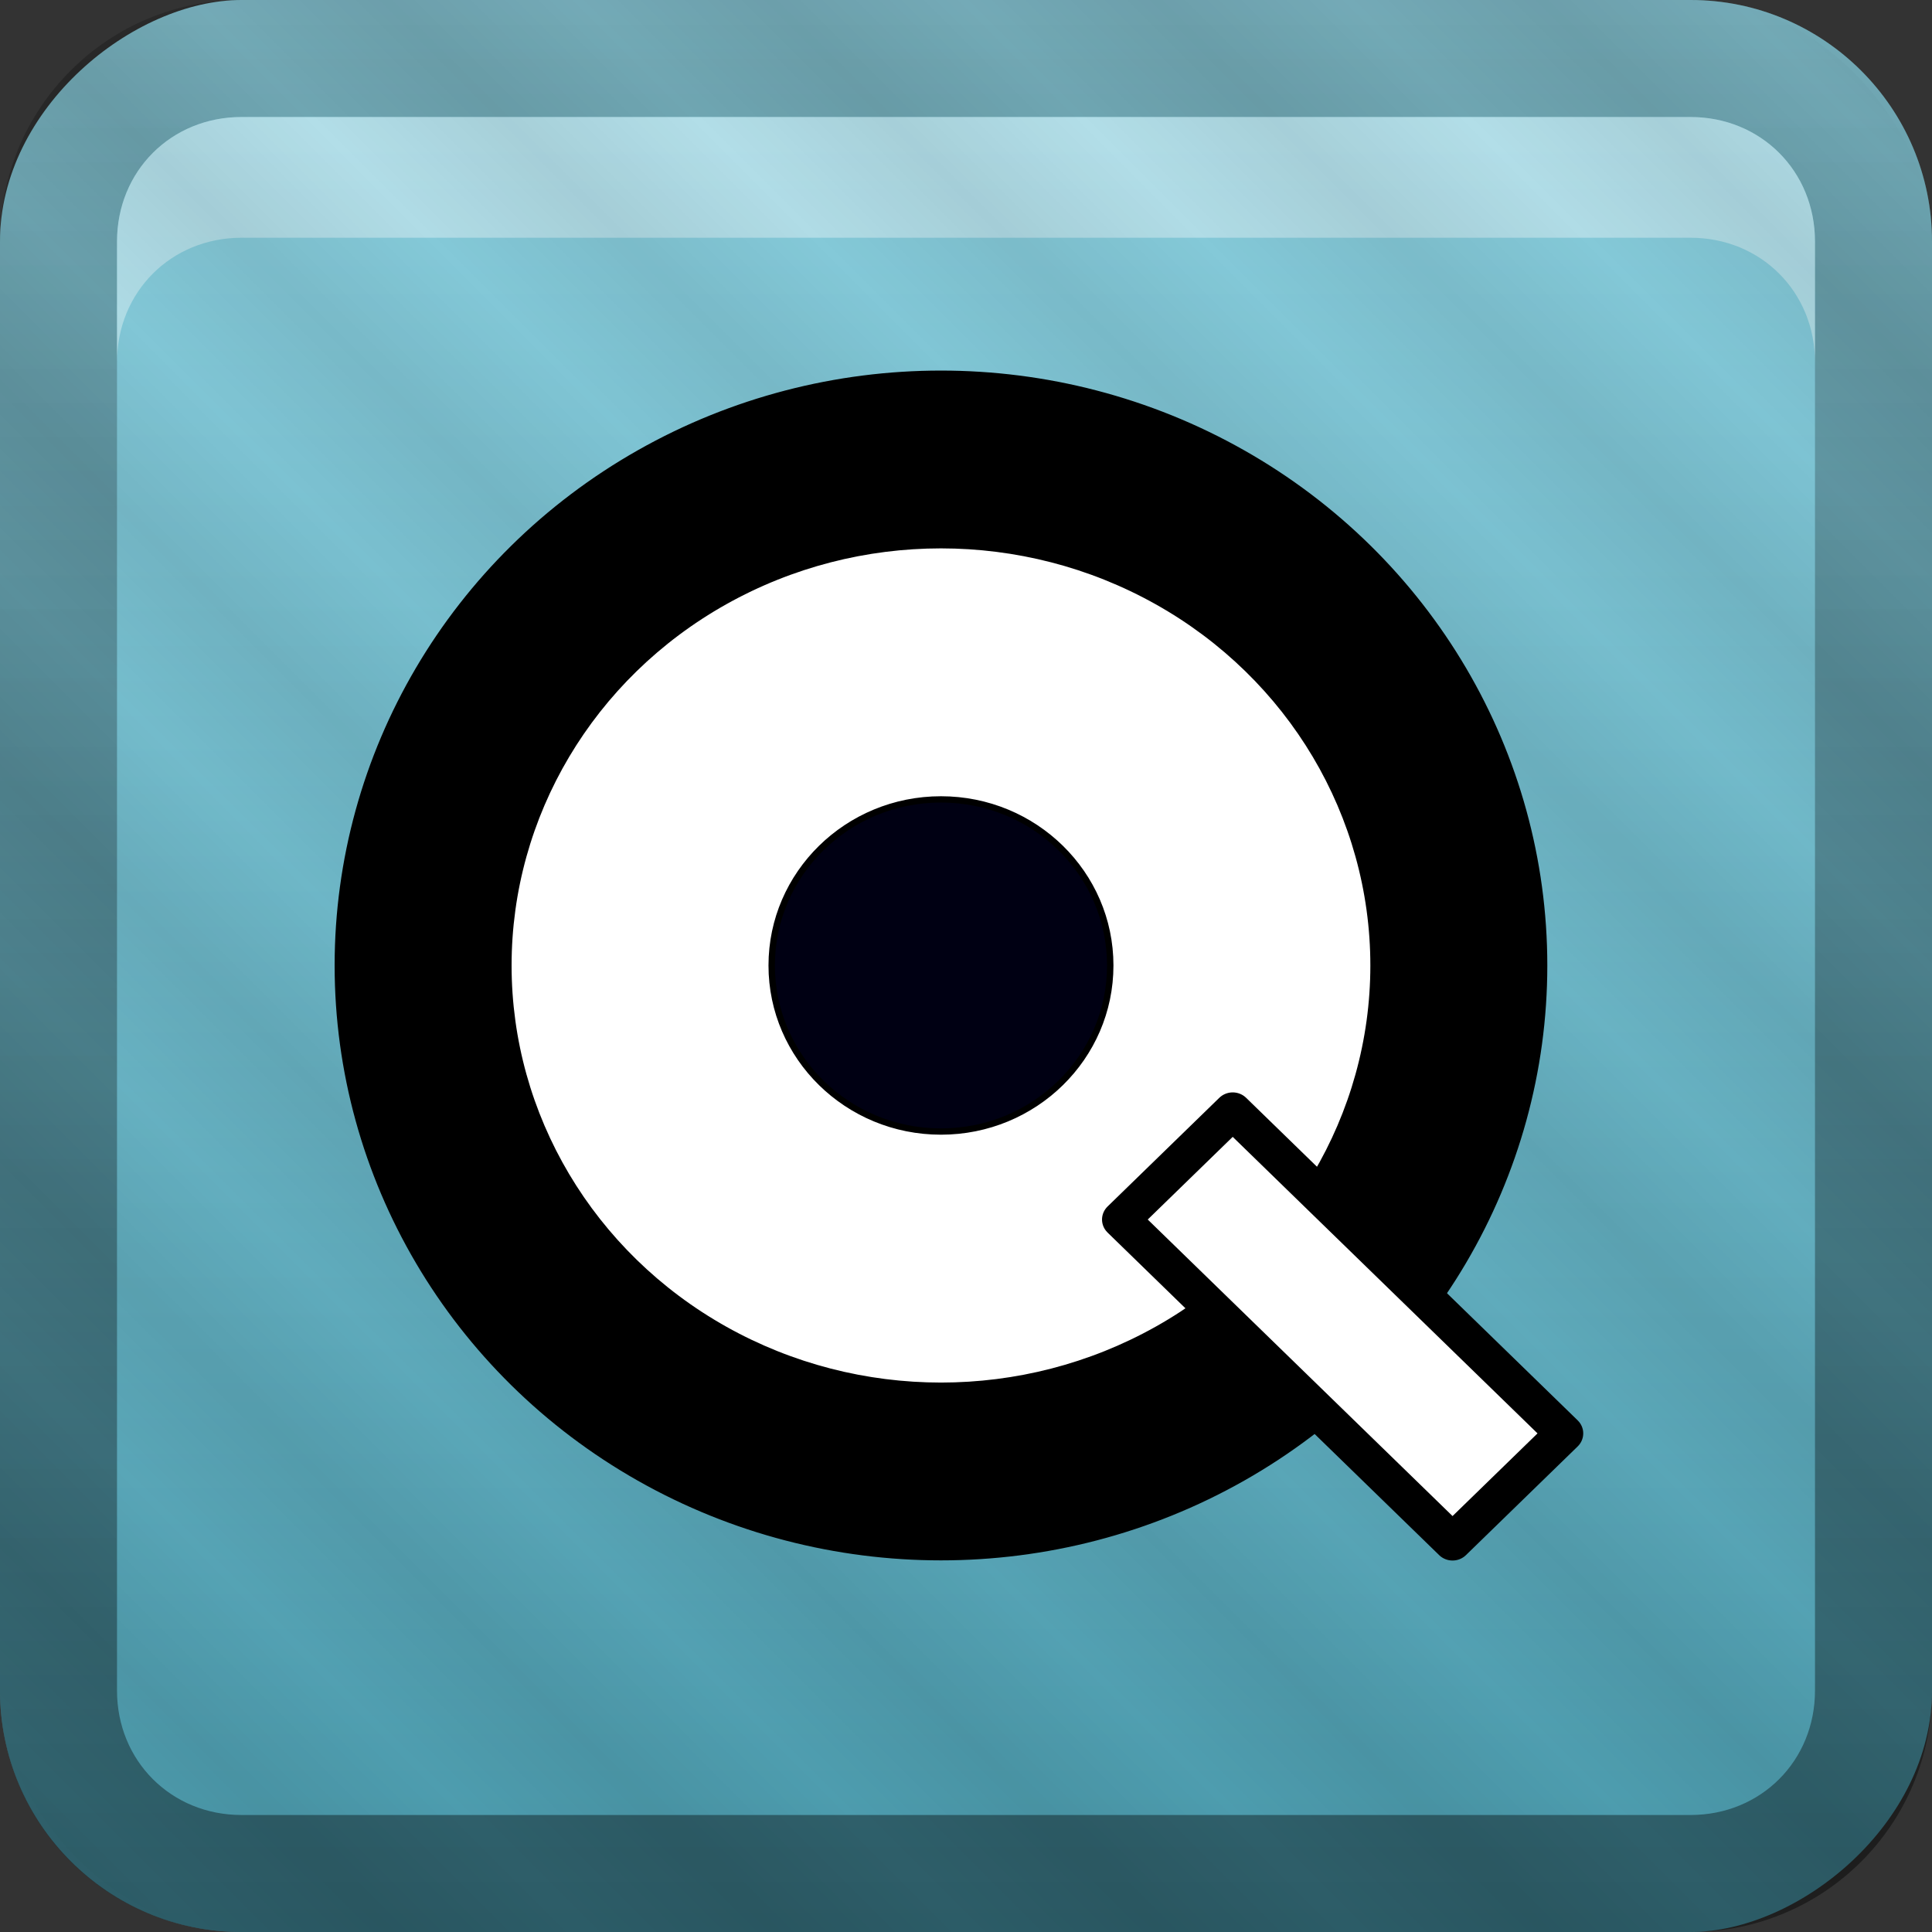 <?xml version="1.0" encoding="UTF-8" standalone="no"?>
<svg
   xmlns:dc="http://purl.org/dc/elements/1.1/"
   xmlns:cc="http://creativecommons.org/ns#"
   xmlns:rdf="http://www.w3.org/1999/02/22-rdf-syntax-ns#"
   xmlns:svg="http://www.w3.org/2000/svg"
   xmlns="http://www.w3.org/2000/svg"
   xmlns:xlink="http://www.w3.org/1999/xlink"
   xmlns:sodipodi="http://sodipodi.sourceforge.net/DTD/sodipodi-0.dtd"
   xmlns:inkscape="http://www.inkscape.org/namespaces/inkscape"
   width="16"
   height="16"
   id="svg2408"
   sodipodi:version="0.32"
   inkscape:version="1.0.1 (3bc2e813f5, 2020-09-07)"
   version="1.0"
   sodipodi:docname="icon-xs.svg"
   inkscape:output_extension="org.inkscape.output.svg.inkscape"
   inkscape:export-filename="/home/ilhuitemoc2/.local/share/icons/Faenza-Custom/apps/22/googlemusicbrowser.png"
   inkscape:export-xdpi="90"
   inkscape:export-ydpi="90">
  <rect width="100%" height="100%" fill="#333333" stroke="none"/>
  <defs
     id="defs2410">
    <linearGradient
       id="linearGradient3943">
      <stop
         id="stop3945"
         offset="0"
         style="stop-color:#000000;stop-opacity:0.067;" />
      <stop
         id="stop3947"
         offset="1"
         style="stop-color:#000000;stop-opacity:0" />
    </linearGradient>
    <linearGradient
       inkscape:collect="always"
       id="linearGradient3931">
      <stop
         style="stop-color:#4999ab;stop-opacity:1"
         offset="0"
         id="stop3933" />
      <stop
         style="stop-color:#8dd0df;stop-opacity:1"
         offset="1"
         id="stop3935" />
    </linearGradient>
    <inkscape:perspective
       sodipodi:type="inkscape:persp3d"
       inkscape:vp_x="0 : 48 : 1"
       inkscape:vp_y="0 : 1000 : 0"
       inkscape:vp_z="96 : 48 : 1"
       inkscape:persp3d-origin="48 : 32 : 1"
       id="perspective48" />
    <linearGradient
       id="ButtonShadow"
       gradientTransform="scale(1.006,0.994)"
       x1="45.448"
       y1="92.54"
       x2="45.448"
       y2="7.017"
       gradientUnits="userSpaceOnUse">
      <stop
         style="stop-color:#000000;stop-opacity:1;"
         offset="0"
         id="stop3750" />
      <stop
         style="stop-color:#000000;stop-opacity:0.588;"
         offset="1"
         id="stop3752" />
    </linearGradient>
    <linearGradient
       inkscape:collect="always"
       id="linearGradient3737">
      <stop
         style="stop-color:#ffffff;stop-opacity:1;"
         offset="0"
         id="stop3739" />
      <stop
         style="stop-color:#ffffff;stop-opacity:0;"
         offset="1"
         id="stop3741" />
    </linearGradient>
    <linearGradient
       id="linearGradient3700">
      <stop
         style="stop-color:#2176c5;stop-opacity:1;"
         offset="0"
         id="stop3702" />
      <stop
         style="stop-color:#68baf4;stop-opacity:1;"
         offset="1"
         id="stop3704" />
    </linearGradient>
    <linearGradient
       inkscape:collect="always"
       xlink:href="#linearGradient3737"
       id="linearGradient3613"
       x1="48"
       y1="20.221"
       x2="48"
       y2="138.661"
       gradientUnits="userSpaceOnUse" />
    <clipPath
       clipPathUnits="userSpaceOnUse"
       id="clipPath3613">
      <rect
         ry="6"
         rx="6"
         y="6"
         x="6"
         height="84"
         width="84"
         id="rect3615"
         style="fill:#ffffff;fill-opacity:1;fill-rule:nonzero;stroke:none" />
    </clipPath>
    <linearGradient
       id="ButtonShadow-0"
       gradientTransform="matrix(1.006,0,0,0.994,100,0)"
       x1="45.448"
       y1="92.54"
       x2="45.448"
       y2="7.017"
       gradientUnits="userSpaceOnUse">
      <stop
         style="stop-color:#000000;stop-opacity:1;"
         offset="0"
         id="stop3750-8" />
      <stop
         style="stop-color:#000000;stop-opacity:0.588;"
         offset="1"
         id="stop3752-5" />
    </linearGradient>
    <linearGradient
       inkscape:collect="always"
       xlink:href="#linearGradient3931"
       id="linearGradient3937"
       x1="-65.5"
       y1="68.75"
       x2="-66.25"
       y2="27.75"
       gradientUnits="userSpaceOnUse" />
    <clipPath
       clipPathUnits="userSpaceOnUse"
       id="clipPath4034">
      <path
         id="path4036"
         d="M 48,22 C 40.271,22 33.752,27.157 31.688,34.219 30.814,34.08 29.912,34 29,34 c -9.389,0 -17,7.611 -17,17 0,9.389 7.611,17 17,17 l 38,0 C 76.389,68 84,60.389 84,51 84,41.611 76.389,34 67,34 66.088,34 65.186,34.08 64.312,34.219 62.248,27.157 55.729,22 48,22 z"
         style="color:#000000;fill:#ffffff;fill-opacity:1;fill-rule:nonzero;stroke:none;stroke-width:2;marker:none;visibility:visible;display:inline;overflow:visible;enable-background:accumulate"
         inkscape:connector-curvature="0" />
    </clipPath>
    <linearGradient
       id="linearGradient3943-3">
      <stop
         id="stop3945-4"
         offset="0"
         style="stop-color:#000000;stop-opacity:0.067;" />
      <stop
         id="stop3947-7"
         offset="1"
         style="stop-color:#000000;stop-opacity:0" />
    </linearGradient>
    <linearGradient
       gradientTransform="translate(-6,-6)"
       y2="88"
       x2="8"
       y1="90"
       x1="6"
       spreadMethod="reflect"
       gradientUnits="userSpaceOnUse"
       id="linearGradient4064"
       xlink:href="#linearGradient3943-3"
       inkscape:collect="always" />
    <linearGradient
       id="linearGradient3943-6">
      <stop
         id="stop3945-1"
         offset="0"
         style="stop-color:#000000;stop-opacity:0.067;" />
      <stop
         id="stop3947-0"
         offset="1"
         style="stop-color:#000000;stop-opacity:0" />
    </linearGradient>
    <linearGradient
       gradientTransform="translate(-6,-6)"
       y2="89"
       x2="7"
       y1="90"
       x1="6"
       spreadMethod="reflect"
       gradientUnits="userSpaceOnUse"
       id="linearGradient4097"
       xlink:href="#linearGradient3943-6"
       inkscape:collect="always" />
    <linearGradient
       id="linearGradient3943-9">
      <stop
         id="stop3945-5"
         offset="0"
         style="stop-color:#000000;stop-opacity:0.067;" />
      <stop
         id="stop3947-04"
         offset="1"
         style="stop-color:#000000;stop-opacity:0" />
    </linearGradient>
    <linearGradient
       gradientTransform="translate(-6,-6)"
       y2="88"
       x2="8"
       y1="90"
       x1="6"
       spreadMethod="reflect"
       gradientUnits="userSpaceOnUse"
       id="linearGradient3075"
       xlink:href="#linearGradient3943-9"
       inkscape:collect="always" />
    <linearGradient
       id="linearGradient3943-94">
      <stop
         id="stop3945-9"
         offset="0"
         style="stop-color:#000000;stop-opacity:0.067;" />
      <stop
         id="stop3947-09"
         offset="1"
         style="stop-color:#000000;stop-opacity:0" />
    </linearGradient>
    <linearGradient
       gradientTransform="translate(-6,-6)"
       y2="87"
       x2="9"
       y1="90"
       x1="6"
       spreadMethod="reflect"
       gradientUnits="userSpaceOnUse"
       id="linearGradient3108"
       xlink:href="#linearGradient3943-94"
       inkscape:collect="always" />
    <linearGradient
       id="linearGradient3943-7">
      <stop
         id="stop3945-6"
         offset="0"
         style="stop-color:#000000;stop-opacity:0.067;" />
      <stop
         id="stop3947-73"
         offset="1"
         style="stop-color:#000000;stop-opacity:0" />
    </linearGradient>
    <linearGradient
       gradientTransform="translate(-6,-6)"
       y2="89"
       x2="7"
       y1="90"
       x1="6"
       spreadMethod="reflect"
       gradientUnits="userSpaceOnUse"
       id="linearGradient3141"
       xlink:href="#linearGradient3943-7"
       inkscape:collect="always" />
    <clipPath
       clipPathUnits="userSpaceOnUse"
       id="clipPath2849">
      <rect
         ry="2"
         rx="2"
         y="1"
         x="1"
         height="20"
         width="20"
         id="rect2851"
         style="fill:#ffffff;fill-opacity:1;fill-rule:evenodd;stroke:none;display:inline" />
    </clipPath>
    <linearGradient
       inkscape:collect="always"
       id="linearGradient3327">
      <stop
         style="stop-color:#000000;stop-opacity:1;"
         offset="0"
         id="stop3330" />
      <stop
         style="stop-color:#000000;stop-opacity:0;"
         offset="1"
         id="stop3333" />
    </linearGradient>
    <linearGradient
       id="ButtonColor"
       x1="10.32"
       y1="21"
       x2="10.32"
       y2="0.999"
       gradientUnits="userSpaceOnUse">
      <stop
         style="stop-color:#29669f;stop-opacity:1;"
         offset="0"
         id="stop3189" />
      <stop
         style="stop-color:#88b6e0;stop-opacity:1;"
         offset="1"
         id="stop3191" />
    </linearGradient>
    <clipPath
       clipPathUnits="userSpaceOnUse"
       id="clipPath2849-8">
      <rect
         ry="2"
         rx="2"
         y="1"
         x="1"
         height="20"
         width="20"
         id="rect2851-0"
         style="fill:#ffffff;fill-opacity:1;fill-rule:evenodd;stroke:none;display:inline" />
    </clipPath>
    <linearGradient
       inkscape:collect="always"
       xlink:href="#ButtonColor-1"
       id="linearGradient3181-3"
       x1="-3.061"
       y1="27.258"
       x2="-3.061"
       y2="7.254"
       gradientUnits="userSpaceOnUse"
       gradientTransform="translate(11.119,67.742)" />
    <linearGradient
       id="ButtonColor-1"
       x1="10.32"
       y1="21"
       x2="10.32"
       y2="0.999"
       gradientUnits="userSpaceOnUse">
      <stop
         style="stop-color:#29669f;stop-opacity:1;"
         offset="0"
         id="stop3189-4" />
      <stop
         style="stop-color:#88b6e0;stop-opacity:1;"
         offset="1"
         id="stop3191-6" />
    </linearGradient>
    <linearGradient
       inkscape:collect="always"
       xlink:href="#linearGradient3327"
       id="linearGradient3291"
       gradientUnits="userSpaceOnUse"
       x1="11.375"
       y1="22"
       x2="11.375"
       y2="-9.817" />
    <linearGradient
       inkscape:collect="always"
       xlink:href="#linearGradient3931-9"
       id="linearGradient3325-0"
       gradientUnits="userSpaceOnUse"
       gradientTransform="matrix(0.238,0,0,0.238,-0.429,73.571)"
       x1="48"
       y1="90"
       x2="48"
       y2="5.988" />
    <linearGradient
       inkscape:collect="always"
       id="linearGradient3931-9">
      <stop
         style="stop-color:#4999ab;stop-opacity:1"
         offset="0"
         id="stop3933-7" />
      <stop
         style="stop-color:#8dd0df;stop-opacity:1"
         offset="1"
         id="stop3935-5" />
    </linearGradient>
    <linearGradient
       y2="5.988"
       x2="48"
       y1="90"
       x1="48"
       gradientTransform="matrix(0.238,0,0,0.238,-1.429,-1.429)"
       gradientUnits="userSpaceOnUse"
       id="linearGradient3342"
       xlink:href="#linearGradient3931-9"
       inkscape:collect="always" />
    <linearGradient
       inkscape:collect="always"
       xlink:href="#linearGradient3943-8"
       id="linearGradient3321-8"
       gradientUnits="userSpaceOnUse"
       gradientTransform="matrix(0.238,0,0,0.238,-0.429,73.571)"
       spreadMethod="reflect"
       x1="6"
       y1="90"
       x2="10.2"
       y2="85.8" />
    <linearGradient
       id="linearGradient3943-8">
      <stop
         id="stop3945-58"
         offset="0"
         style="stop-color:#000000;stop-opacity:0.067;" />
      <stop
         id="stop3947-4"
         offset="1"
         style="stop-color:#000000;stop-opacity:0" />
    </linearGradient>
    <linearGradient
       y2="89"
       x2="7"
       y1="90"
       x1="6"
       spreadMethod="reflect"
       gradientTransform="matrix(0.238,0,0,0.238,-1.429,-1.429)"
       gradientUnits="userSpaceOnUse"
       id="linearGradient3377"
       xlink:href="#linearGradient3943-8"
       inkscape:collect="always" />
    <linearGradient
       id="linearGradient3943-8-1">
      <stop
         id="stop3945-58-3"
         offset="0"
         style="stop-color:#000000;stop-opacity:0.067;" />
      <stop
         id="stop3947-4-8"
         offset="1"
         style="stop-color:#000000;stop-opacity:0" />
    </linearGradient>
    <linearGradient
       y2="85.8"
       x2="10.2"
       y1="90"
       x1="6"
       spreadMethod="reflect"
       gradientTransform="matrix(0.238,0,0,0.238,-1.429,-1.429)"
       gradientUnits="userSpaceOnUse"
       id="linearGradient3410"
       xlink:href="#linearGradient3943-8-1"
       inkscape:collect="always" />
    <linearGradient
       inkscape:collect="always"
       xlink:href="#linearGradient3943-8-0"
       id="linearGradient3321-8-3"
       gradientUnits="userSpaceOnUse"
       gradientTransform="matrix(0.238,0,0,0.238,-0.429,147.571)"
       spreadMethod="reflect"
       x1="6"
       y1="90"
       x2="10.2"
       y2="85.8" />
    <linearGradient
       id="linearGradient3943-8-0">
      <stop
         id="stop3945-58-0"
         offset="0"
         style="stop-color:#000000;stop-opacity:0.067;" />
      <stop
         id="stop3947-4-4"
         offset="1"
         style="stop-color:#000000;stop-opacity:0" />
    </linearGradient>
    <linearGradient
       y2="85.8"
       x2="10.2"
       y1="90"
       x1="6"
       spreadMethod="reflect"
       gradientTransform="matrix(0.238,0,0,0.238,-1.429,-1.429)"
       gradientUnits="userSpaceOnUse"
       id="linearGradient4233"
       xlink:href="#linearGradient3943-8-0"
       inkscape:collect="always" />
    <clipPath
       clipPathUnits="userSpaceOnUse"
       id="clipPath4302">
      <path
         inkscape:connector-curvature="0"
         id="path4304"
         d="M 11,79 C 9.067,79 7.467,80.365 7.094,82.188 6.745,82.088 6.381,82 6,82 c -2.209,0 -4,1.791 -4,4 0,2.209 1.791,4 4,4 l 10,0 c 2.209,0 4,-1.791 4,-4 0,-2.209 -1.791,-4 -4,-4 -0.381,0 -0.745,0.088 -1.094,0.188 C 14.533,80.365 12.933,79 11,79 z"
         style="color:#000000;fill:#ffffff;fill-opacity:1;fill-rule:nonzero;stroke:none;stroke-width:1;marker:none;visibility:visible;display:inline;overflow:visible;enable-background:accumulate" />
    </clipPath>
    <linearGradient
       inkscape:collect="always"
       xlink:href="#ButtonColor-6"
       id="linearGradient3204"
       x1="1"
       y1="9"
       x2="15"
       y2="9"
       gradientUnits="userSpaceOnUse"
       gradientTransform="translate(-17,-2)" />
    <linearGradient
       id="ButtonColor-6"
       x1="10.32"
       y1="21"
       x2="10.32"
       y2="0.999"
       gradientUnits="userSpaceOnUse">
      <stop
         style="stop-color:#29669f;stop-opacity:1;"
         offset="0"
         id="stop3189-43" />
      <stop
         style="stop-color:#88b6e0;stop-opacity:1;"
         offset="1"
         id="stop3191-5" />
    </linearGradient>
    <linearGradient
       inkscape:collect="always"
       xlink:href="#linearGradient3327-3"
       id="linearGradient3629"
       x1="0"
       y1="8"
       x2="29.017"
       y2="8"
       gradientUnits="userSpaceOnUse"
       gradientTransform="matrix(0,-1,1,0,0,96)" />
    <linearGradient
       inkscape:collect="always"
       id="linearGradient3327-3">
      <stop
         style="stop-color:#000000;stop-opacity:1;"
         offset="0"
         id="stop3330-7" />
      <stop
         style="stop-color:#000000;stop-opacity:0;"
         offset="1"
         id="stop3333-3" />
    </linearGradient>
    <linearGradient
       y2="9"
       x2="15"
       y1="9"
       x1="1"
       gradientTransform="translate(-97,-2)"
       gradientUnits="userSpaceOnUse"
       id="linearGradient3059"
       xlink:href="#ButtonColor-6"
       inkscape:collect="always" />
    <linearGradient
       inkscape:collect="always"
       xlink:href="#linearGradient3931-9"
       id="linearGradient4417"
       gradientUnits="userSpaceOnUse"
       gradientTransform="matrix(0.238,0,0,0.238,-0.429,73.571)"
       x1="48"
       y1="90"
       x2="48"
       y2="5.988" />
    <linearGradient
       inkscape:collect="always"
       xlink:href="#linearGradient3943-8"
       id="linearGradient4419"
       gradientUnits="userSpaceOnUse"
       gradientTransform="matrix(0.238,0,0,0.238,-0.429,73.571)"
       spreadMethod="reflect"
       x1="6"
       y1="90"
       x2="10.2"
       y2="85.8" />
    <linearGradient
       inkscape:collect="always"
       xlink:href="#linearGradient3943-8-0"
       id="linearGradient4421"
       gradientUnits="userSpaceOnUse"
       gradientTransform="matrix(0.238,0,0,0.238,-0.429,147.571)"
       spreadMethod="reflect"
       x1="6"
       y1="90"
       x2="10.2"
       y2="85.8" />
    <linearGradient
       inkscape:collect="always"
       xlink:href="#linearGradient3931-9-7"
       id="linearGradient4417-3"
       gradientUnits="userSpaceOnUse"
       gradientTransform="matrix(0.238,0,0,0.238,-0.429,73.571)"
       x1="48"
       y1="90"
       x2="48"
       y2="5.988" />
    <linearGradient
       inkscape:collect="always"
       id="linearGradient3931-9-7">
      <stop
         style="stop-color:#4999ab;stop-opacity:1"
         offset="0"
         id="stop3933-7-1" />
      <stop
         style="stop-color:#8dd0df;stop-opacity:1"
         offset="1"
         id="stop3935-5-2" />
    </linearGradient>
    <linearGradient
       y2="5.988"
       x2="48"
       y1="90"
       x1="48"
       gradientTransform="matrix(0.19,0,0,0.19,-1.143,78.857)"
       gradientUnits="userSpaceOnUse"
       id="linearGradient4438"
       xlink:href="#linearGradient3931-9-7"
       inkscape:collect="always" />
    <linearGradient
       inkscape:collect="always"
       xlink:href="#linearGradient3931-9-70"
       id="linearGradient4417-5"
       gradientUnits="userSpaceOnUse"
       gradientTransform="matrix(0.238,0,0,0.238,-0.429,73.571)"
       x1="-401.4"
       y1="-275.4"
       x2="-334.2"
       y2="-275.4" />
    <linearGradient
       inkscape:collect="always"
       id="linearGradient3931-9-70">
      <stop
         style="stop-color:#4999ab;stop-opacity:1"
         offset="0"
         id="stop3933-7-2" />
      <stop
         style="stop-color:#8dd0df;stop-opacity:1"
         offset="1"
         id="stop3935-5-6" />
    </linearGradient>
    <linearGradient
       y2="5.988"
       x2="48"
       y1="90"
       x1="48"
       gradientTransform="matrix(0.19,0,0,0.19,-1.143,-1.143)"
       gradientUnits="userSpaceOnUse"
       id="linearGradient4438-0"
       xlink:href="#linearGradient3931-9-70"
       inkscape:collect="always" />
    <linearGradient
       id="linearGradient3943-8-7">
      <stop
         id="stop3945-58-1"
         offset="0"
         style="stop-color:#000000;stop-opacity:0.067;" />
      <stop
         id="stop3947-4-84"
         offset="1"
         style="stop-color:#000000;stop-opacity:0" />
    </linearGradient>
    <linearGradient
       y2="85.8"
       x2="10.2"
       y1="90"
       x1="6"
       spreadMethod="reflect"
       gradientTransform="matrix(0.19,0,0,0.19,-1.143,-1.143)"
       gradientUnits="userSpaceOnUse"
       id="linearGradient4488"
       xlink:href="#linearGradient3943-8-7"
       inkscape:collect="always" />
    <linearGradient
       inkscape:collect="always"
       xlink:href="#linearGradient3943-8-8"
       id="linearGradient4419-6"
       gradientUnits="userSpaceOnUse"
       gradientTransform="matrix(0.238,0,0,0.238,-0.429,73.571)"
       spreadMethod="reflect"
       x1="1.8"
       y1="94.2"
       x2="6"
       y2="90" />
    <linearGradient
       id="linearGradient3943-8-8">
      <stop
         id="stop3945-58-9"
         offset="0"
         style="stop-color:#000000;stop-opacity:0.067;" />
      <stop
         id="stop3947-4-6"
         offset="1"
         style="stop-color:#000000;stop-opacity:0" />
    </linearGradient>
    <linearGradient
       y2="85.8"
       x2="10.2"
       y1="90"
       x1="6"
       spreadMethod="reflect"
       gradientTransform="matrix(0.19,0,0,0.19,-1.143,-1.143)"
       gradientUnits="userSpaceOnUse"
       id="linearGradient4488-3"
       xlink:href="#linearGradient3943-8-8"
       inkscape:collect="always" />
    <linearGradient
       inkscape:collect="always"
       xlink:href="#linearGradient3943-8-0"
       id="linearGradient4525"
       gradientUnits="userSpaceOnUse"
       gradientTransform="matrix(0.19,0,0,0.19,-1.143,138.057)"
       spreadMethod="reflect"
       x1="6"
       y1="90"
       x2="10.2"
       y2="85.8" />
    <linearGradient
       inkscape:collect="always"
       xlink:href="#linearGradient3943-8"
       id="linearGradient4534"
       gradientUnits="userSpaceOnUse"
       gradientTransform="matrix(0.19,0,0,0.19,-1.143,78.857)"
       spreadMethod="reflect"
       x1="6"
       y1="90"
       x2="10.2"
       y2="85.8" />
    <clipPath
       clipPathUnits="userSpaceOnUse"
       id="clipPath4573">
      <path
         inkscape:connector-curvature="0"
         id="path4575"
         d="m 8,83 c -1.657,0 -3,1.343 -3,3 0,0.077 0.026,0.144 0.031,0.219 C 4.704,86.097 4.369,86 4,86 c -1.657,0 -3,1.343 -3,3 0,1.657 1.343,3 3,3 l 8,0 c 1.657,0 3,-1.343 3,-3 0,-1.657 -1.343,-3 -3,-3 -0.369,0 -0.704,0.097 -1.031,0.219 C 10.974,86.144 11,86.077 11,86 11,84.343 9.657,83 8,83 z"
         style="color:#000000;fill:#ffffff;fill-opacity:1;fill-rule:nonzero;stroke:none;stroke-width:0.8;marker:none;visibility:visible;display:inline;overflow:visible;enable-background:accumulate" />
    </clipPath>
  </defs>
  <sodipodi:namedview
     id="base"
     pagecolor="#ffffff"
     bordercolor="#666666"
     borderopacity="1.0"
     inkscape:pageopacity="0.0"
     inkscape:pageshadow="2"
     inkscape:zoom="1"
     inkscape:cx="-27.683001"
     inkscape:cy="-0.32490258"
     inkscape:document-units="px"
     inkscape:current-layer="g961-6"
     showgrid="false"
     showborder="true"
     inkscape:showpageshadow="false"
     inkscape:window-width="1869"
     inkscape:window-height="1052"
     inkscape:window-x="1971"
     inkscape:window-y="0"
     inkscape:window-maximized="1"
     inkscape:document-rotation="0">
    <inkscape:grid
       type="xygrid"
       id="grid3732"
       visible="true"
       enabled="true"
       empspacing="5"
       snapvisiblegridlinesonly="true" />
  </sodipodi:namedview>
  <g
     inkscape:label="Button"
     inkscape:groupmode="layer"
     id="layer1"
     transform="translate(0,-80)"
     style="display:inline">
    <rect
       ry="2"
       rx="2"
       y="0"
       x="-96"
       height="16"
       width="16"
       id="rect3196"
       style="fill:url(#linearGradient4417-5);fill-opacity:1;fill-rule:nonzero;stroke:none;display:inline;color:#000000;stroke-width:0.8;marker:none;visibility:visible;overflow:visible;enable-background:accumulate"
       transform="matrix(0,-1,1,0,0,0)" />
    <path
       inkscape:connector-curvature="0"
       style="opacity:0.4;fill:url(#linearGradient3629);fill-opacity:1;fill-rule:nonzero;stroke:none;display:inline"
       d="m 0,94 c 0,1.108 0.892,2 2,2 l 12,0 c 1.108,0 2,-0.892 2,-2 l 0,-12 c 0,-1.108 -0.892,-2 -2,-2 L 2,80 c -1.108,0 -2,0.892 -2,2 l 0,12 z m 0.969,0 0,-12 c 0,-0.583 0.448,-1.031 1.031,-1.031 l 12,0 c 0.583,0 1.031,0.448 1.031,1.031 l 0,12 c 0,0.583 -0.448,1.031 -1.031,1.031 l -12,0 C 1.417,95.031 0.969,94.583 0.969,94 z"
       id="rect2835" />
    <path
       id="path2843"
       d="m 2,80.969 c -0.583,0 -1.031,0.448 -1.031,1.031 l 0,1 c 0,-0.583 0.448,-1.031 1.031,-1.031 l 12,0 c 0.583,0 1.031,0.448 1.031,1.031 l 0,-1 c 0,-0.583 -0.448,-1.031 -1.031,-1.031 l -12,0 z"
       style="opacity:0.35;fill:#ffffff;fill-opacity:1;fill-rule:nonzero;stroke:none;display:inline"
       inkscape:connector-curvature="0" />
    <rect
       ry="2"
       rx="2"
       y="80"
       x="0"
       height="16"
       width="16"
       id="rect3360"
       style="color:#000000;fill:url(#linearGradient4534);fill-opacity:1;fill-rule:nonzero;stroke:none;marker:none;visibility:visible;display:inline;overflow:visible;enable-background:accumulate" />
    <g
       id="g961-6"
       transform="matrix(0.053,0,0,0.052,23.604,86.009)"
       style="display:inline">
      <circle
         style="fill:#000000;fill-opacity:1;stroke:#000000;stroke-width:3.32"
         id="path928"
         cx="-298.326"
         cy="38.204"
         r="93.085" />
      <ellipse
         style="fill:#ffffff;fill-opacity:1;stroke:#000000;stroke-width:0.883"
         id="path943-2"
         cx="-298.326"
         cy="38.204"
         rx="67.535"
         ry="66.868" />
      <circle
         style="fill:#000013;fill-opacity:1;stroke:#000000"
         id="path947-1"
         cx="-298.326"
         cy="38.204"
         r="26.451" />
      <rect
         style="fill:#ffffff;fill-opacity:1;stroke:#000000;stroke-width:5.893;stroke-linejoin:round;stroke-miterlimit:4;stroke-dasharray:none"
         id="rect953-7"
         width="72.975"
         height="24.594"
         x="-134.412"
         y="221.559"
         transform="matrix(0.71,0.704,-0.71,0.704,0,0)"
         ry="0" />
    </g>
  </g>
</svg>
